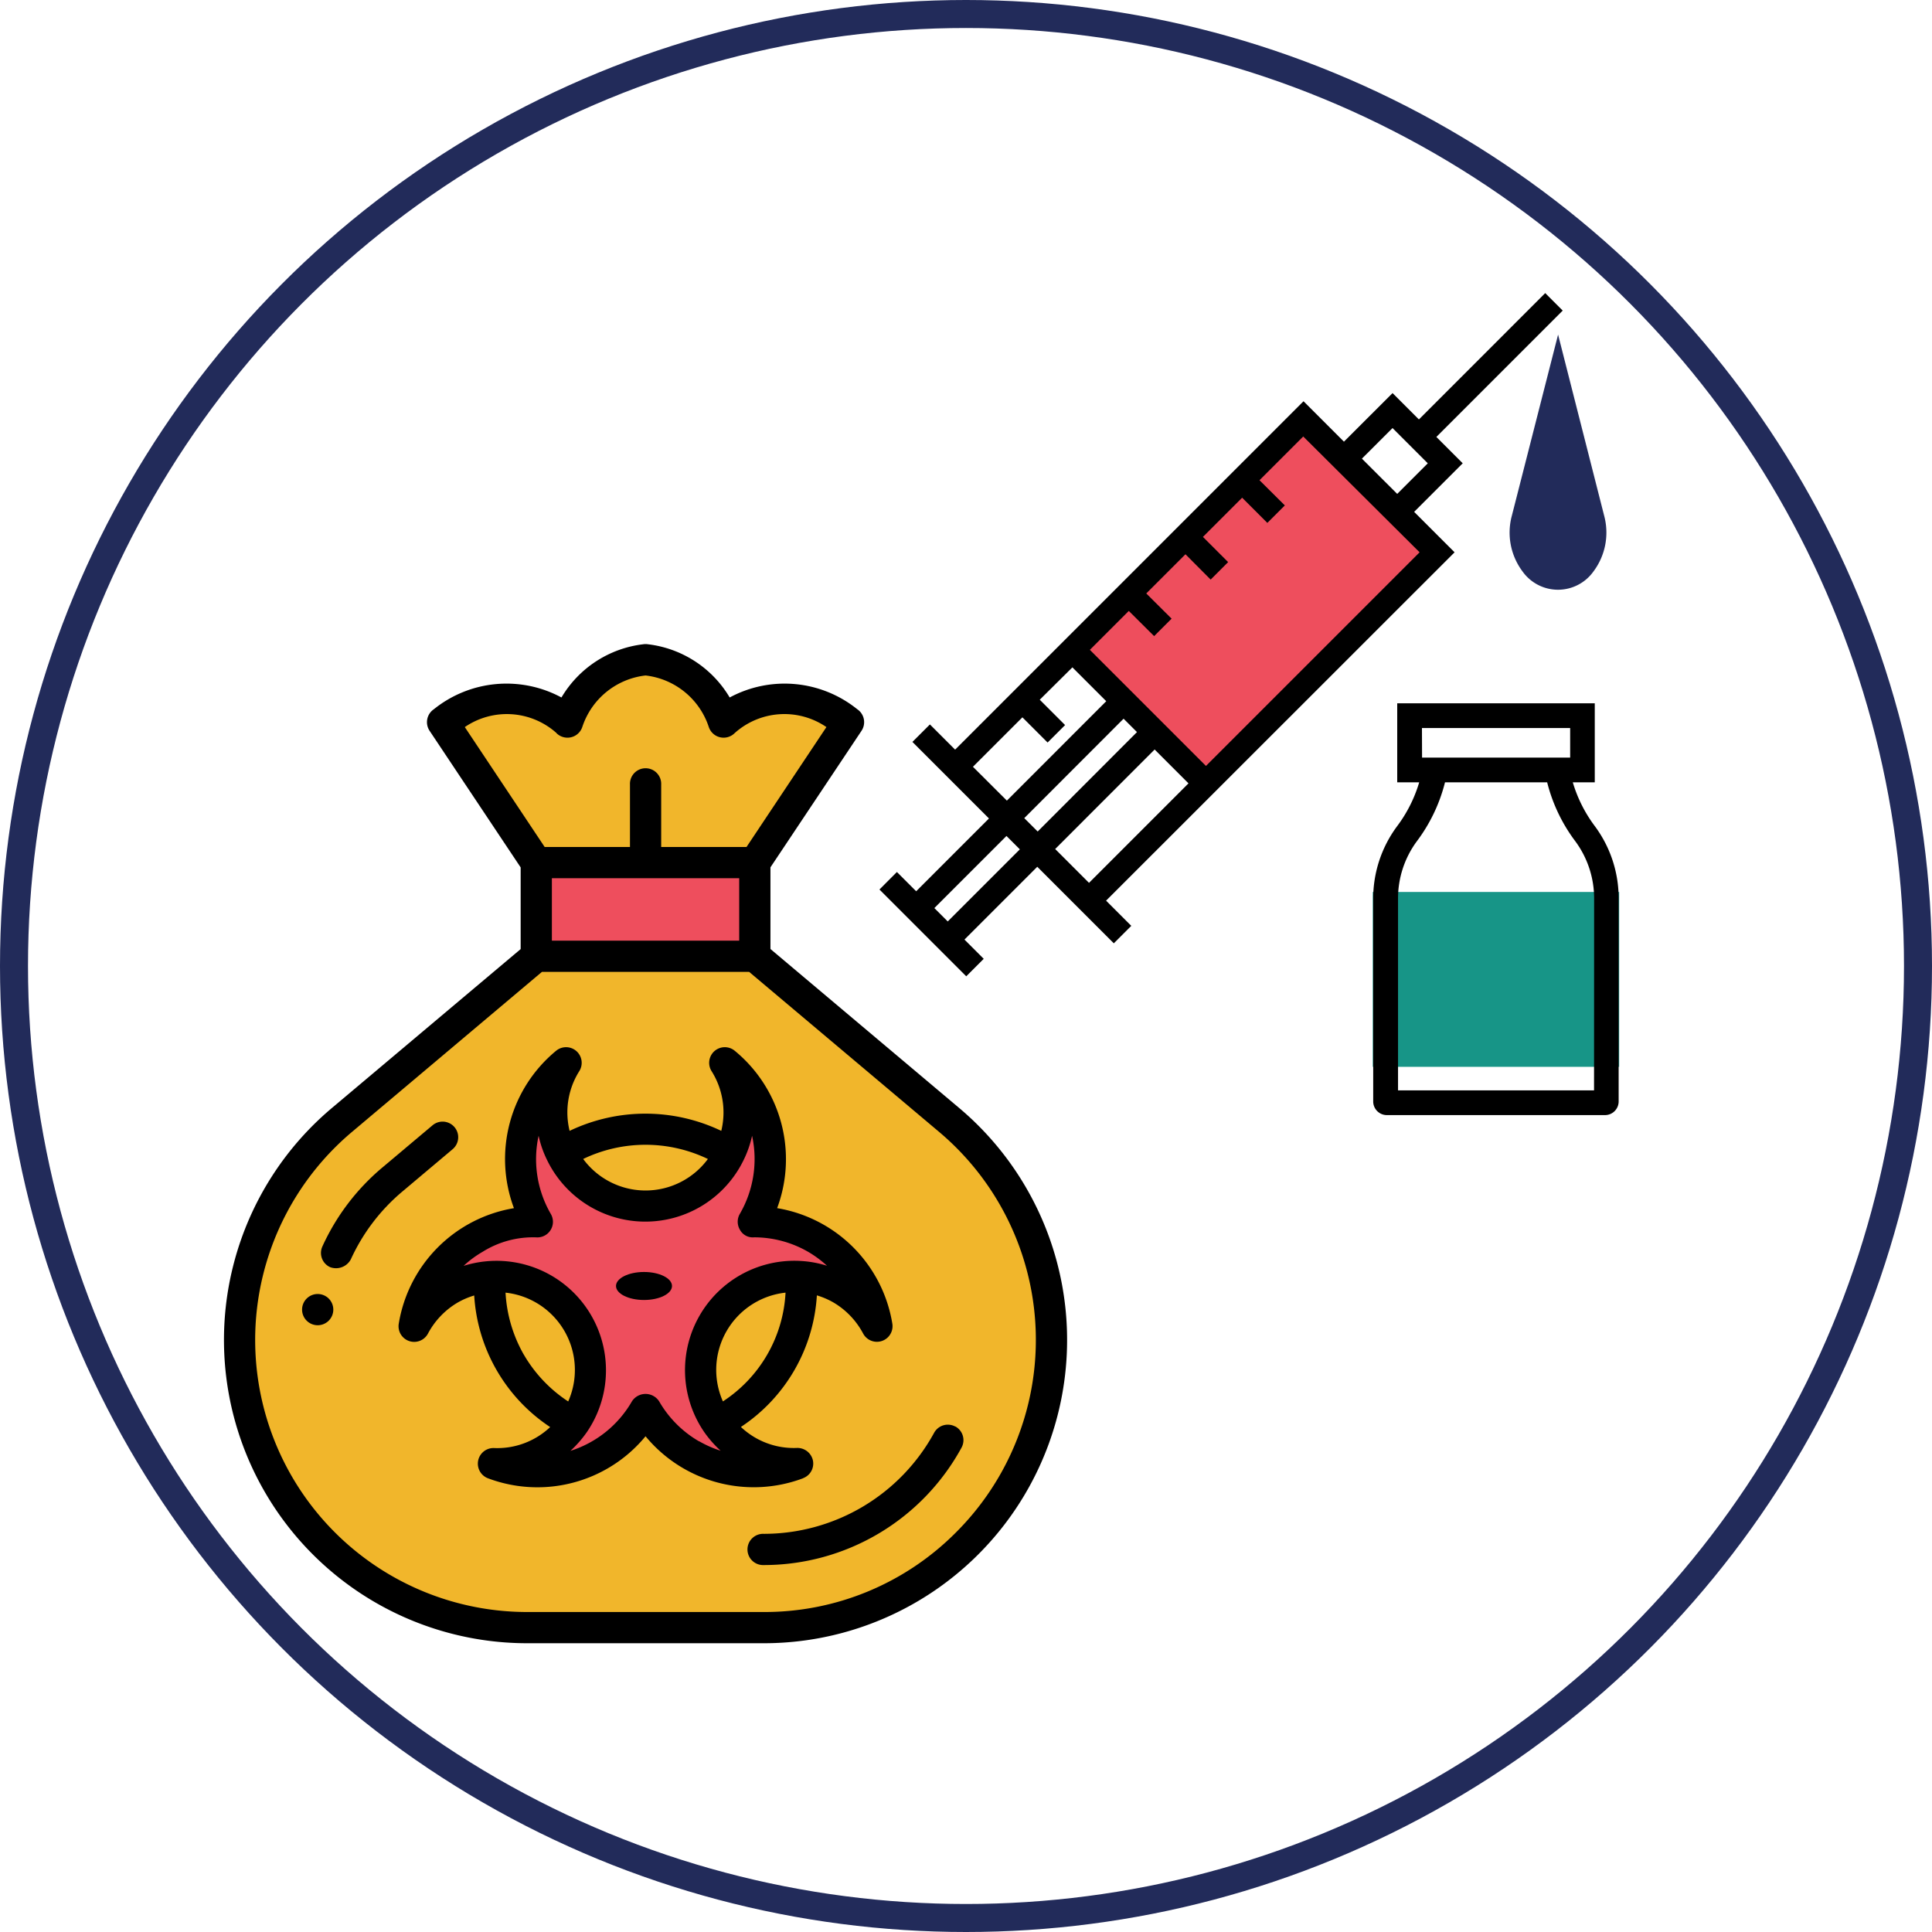 <svg xmlns="http://www.w3.org/2000/svg" width="69" height="69" viewBox="0 0 69 69">
  <g id="Grupo_1000281" data-name="Grupo 1000281" transform="translate(-286 -7824)">
    <g id="Elipse_5550" data-name="Elipse 5550" transform="translate(286 7824)" fill="none" stroke="#222b5a" stroke-width="1">
      <circle cx="34.5" cy="34.5" r="34.5" stroke="none"/>
      <circle cx="34.5" cy="34.5" r="34" fill="none"/>
    </g>
    <g id="jeringuilla" transform="translate(317.409 7834.468)">
      <path id="Trazado_126299" data-name="Trazado 126299" d="M100.791,60.969,92.414,69.1,97.2,73.886l8.362-8.147Zm0,0" transform="translate(-85.646 -56.482)" fill="#ee4e5d"/>
      <path id="Trazado_126300" data-name="Trazado 126300" d="M20.339,5.137,24.851.624,24.227,0,19.715,4.512l-.941-.941L17.038,5.306,15.594,3.862,3.151,16.305l-.9-.9-.625.624L4.36,18.763l-2.6,2.6-.688-.688L.449,21.3l3.1,3.1.624-.624-.688-.688,2.6-2.6,2.734,2.734.624-.624-.9-.9L20.989,9.257,19.545,7.813l1.735-1.735ZM3.788,16.917l1.766-1.766.9.9.625-.624-.905-.905L7.34,13.366l1.209,1.209L5,18.126Zm-.9,5.524-.478-.478,2.575-2.575.478.478Zm2.733-3.69L9.168,15.2l.478.478L6.1,19.229Zm2.312,2.312L6.725,19.854,10.277,16.3l1.209,1.209ZM19.74,9.257l-7.63,7.63L7.964,12.741l1.39-1.39.905.9.624-.624-.905-.9,1.4-1.4.9.905.624-.625-.9-.9,1.4-1.4.9.9.625-.624-.905-.9,1.562-1.562Zm-.8-2.086L17.68,5.912,18.773,4.82l1.259,1.259Zm0,0" transform="translate(-0.449 0)"/>
      <path id="Trazado_126301" data-name="Trazado 126301" d="M239.848,290.629h8.8v6.245h-8.8Zm0,0" transform="translate(-222.23 -269.241)" fill="#179587"/>
      <path id="Trazado_126302" data-name="Trazado 126302" d="M247.985,203.447a4.949,4.949,0,0,1-.791-1.57h.785v-2.823h-7.055v2.823h.785a4.949,4.949,0,0,1-.791,1.57,4.324,4.324,0,0,0-.852,2.612v7.212a.488.488,0,0,0,.483.491h7.8a.488.488,0,0,0,.483-.491v-7.212A4.322,4.322,0,0,0,247.985,203.447Zm-6.178-3.509H247.1v1.056h-5.289Zm6.146,12.941h-7v-6.819a3.435,3.435,0,0,1,.671-2.077,5.892,5.892,0,0,0,1.006-2.105h3.649a5.886,5.886,0,0,0,1.006,2.105,3.436,3.436,0,0,1,.671,2.077Zm0,0" transform="translate(-222.432 -184.405)"/>
      <path id="Trazado_126303" data-name="Trazado 126303" d="M309.7,26.574,308.053,20.1,306.4,26.574a2.315,2.315,0,0,0,.382,1.983,1.555,1.555,0,0,0,2.536,0A2.316,2.316,0,0,0,309.7,26.574Zm0,0" transform="translate(-283.816 -18.618)" fill="#222b5a"/>
    </g>
    <g id="riesgo-biologico" transform="translate(294 7847)">
      <g id="Grupo_881637" data-name="Grupo 881637" transform="translate(0.558 0.558)">
        <path id="Trazado_126209" data-name="Trazado 126209" d="M26.249,8.249h-3.9L19,3.23c1.673-1.115,3.346-1.115,4.461,0A3.324,3.324,0,0,1,26.249,1a3.324,3.324,0,0,1,2.788,2.23c1.115-1.115,2.788-1.115,4.461,0L30.152,8.249Z" transform="translate(-11.751 -1)" fill="#f1b62b"/>
        <path id="Trazado_126210" data-name="Trazado 126210" d="M32.807,14v3.346H25V14h7.807Z" transform="translate(-14.405 -6.751)" fill="#ee4e5d"/>
        <path id="Trazado_126211" data-name="Trazado 126211" d="M31.338,25.844,24.4,20H16.595L9.658,25.844a10.273,10.273,0,0,0,6.619,18.133h8.442a10.273,10.273,0,0,0,6.619-18.133Zm-3.853,6.033a3.3,3.3,0,0,0-1.416-.435,3.348,3.348,0,0,0-3.017,5.236,3.4,3.4,0,0,0,1.087,1,3.334,3.334,0,0,0,1.79.441A4.452,4.452,0,0,1,20.5,36.165a4.452,4.452,0,0,1-5.431,1.952,3.334,3.334,0,0,0,1.79-.441,3.4,3.4,0,0,0,1.087-1,3.348,3.348,0,0,0-3.017-5.236,3.3,3.3,0,0,0-1.416.435,3.364,3.364,0,0,0-1.277,1.333A4.465,4.465,0,0,1,14.4,30.076a4.406,4.406,0,0,1,2.236-.591A4.458,4.458,0,0,1,17.665,23.8a3.343,3.343,0,1,0,5.844,3.229,3.265,3.265,0,0,0,.335-1.455A3.315,3.315,0,0,0,23.33,23.8a4.458,4.458,0,0,1,1.026,5.682,4.406,4.406,0,0,1,2.236.591,4.465,4.465,0,0,1,2.169,3.134,3.364,3.364,0,0,0-1.277-1.333Z" transform="translate(-6 -9.405)" fill="#f1b62b"/>
        <path id="Trazado_126212" data-name="Trazado 126212" d="M29.9,30.266a4.47,4.47,0,0,1-.6,2.236,4.406,4.406,0,0,1,2.236.591,4.465,4.465,0,0,1,2.169,3.134,3.364,3.364,0,0,0-1.277-1.333,3.3,3.3,0,0,0-1.416-.435A3.348,3.348,0,0,0,28,39.7a3.4,3.4,0,0,0,1.087,1,3.334,3.334,0,0,0,1.79.441,4.452,4.452,0,0,1-5.431-1.952,4.452,4.452,0,0,1-5.431,1.952,3.334,3.334,0,0,0,1.79-.441,3.4,3.4,0,0,0,1.087-1,3.348,3.348,0,0,0-3.017-5.236,3.3,3.3,0,0,0-1.416.435,3.364,3.364,0,0,0-1.277,1.333,4.465,4.465,0,0,1,2.169-3.134,4.406,4.406,0,0,1,2.236-.591,4.458,4.458,0,0,1,1.026-5.682,3.343,3.343,0,1,0,5.844,3.229,3.265,3.265,0,0,0,.335-1.455,3.315,3.315,0,0,0-.513-1.773A4.459,4.459,0,0,1,29.9,30.266Z" transform="translate(-10.946 -12.423)" fill="#ee4e5d"/>
      </g>
      <g id="Grupo_881638" data-name="Grupo 881638" transform="translate(0 0)">
        <path id="Trazado_126213" data-name="Trazado 126213" d="M31.255,16.569l-6.739-5.677V7.975L27.768,3.1a.557.557,0,0,0-.154-.773,4.135,4.135,0,0,0-4.554-.418,3.93,3.93,0,0,0-2.915-1.9.563.563,0,0,0-.178,0,3.931,3.931,0,0,0-2.915,1.9,4.136,4.136,0,0,0-4.555.418.557.557,0,0,0-.154.773l3.252,4.878v2.917L8.856,16.568a10.831,10.831,0,0,0,6.978,19.118h8.443a10.831,10.831,0,0,0,6.978-19.117ZM16.873,3.182a.558.558,0,0,0,.923-.218,2.7,2.7,0,0,1,2.259-1.841,2.7,2.7,0,0,1,2.259,1.841.558.558,0,0,0,.923.218,2.659,2.659,0,0,1,3.278-.216L23.661,7.249H20.614V5.018a.558.558,0,1,0-1.115,0v2.23H16.452L13.6,2.966a2.66,2.66,0,0,1,3.278.216ZM23.4,8.364v2.23H16.71V8.364Zm7.746,23.36a9.636,9.636,0,0,1-6.87,2.847H15.834a9.715,9.715,0,0,1-6.26-17.149l6.781-5.713h7.4l6.782,5.713a9.712,9.712,0,0,1,.611,14.3Z" transform="translate(-5 0.001)"/>
        <path id="Trazado_126214" data-name="Trazado 126214" d="M15.913,31.574a.557.557,0,0,0-.718-.853L13.4,32.231A8.009,8.009,0,0,0,11.26,35.05a.557.557,0,0,0,.278.738.6.6,0,0,0,.738-.278,6.893,6.893,0,0,1,1.842-2.424Z" transform="translate(-7.747 -13.532)"/>
        <path id="Trazado_126215" data-name="Trazado 126215" d="M45.97,50.069a.558.558,0,0,0-.756.221A6.936,6.936,0,0,1,39.129,53.9a.558.558,0,1,0,0,1.115,8.049,8.049,0,0,0,7.063-4.193.557.557,0,0,0-.221-.757Z" transform="translate(-19.852 -22.12)"/>
        <path id="Trazado_126216" data-name="Trazado 126216" d="M30.627,41.215a.557.557,0,0,0,.351-.632.567.567,0,0,0-.567-.448,2.749,2.749,0,0,1-2.005-.749,6.073,6.073,0,0,0,2.713-4.7,2.781,2.781,0,0,1,.587.251,2.822,2.822,0,0,1,1.066,1.114.558.558,0,0,0,1.042-.354A5,5,0,0,0,29.7,31.571a5.012,5.012,0,0,0-1.516-5.622.558.558,0,0,0-.827.727,2.765,2.765,0,0,1,.427,1.476,2.8,2.8,0,0,1-.079.659,6.277,6.277,0,0,0-5.417,0,2.794,2.794,0,0,1-.08-.659,2.765,2.765,0,0,1,.427-1.476.558.558,0,0,0-.827-.727A5.01,5.01,0,0,0,20.3,31.572,5,5,0,0,0,16.186,35.7a.558.558,0,0,0,1.042.354,2.822,2.822,0,0,1,1.062-1.111,2.785,2.785,0,0,1,.591-.253,6.074,6.074,0,0,0,2.713,4.7,2.751,2.751,0,0,1-2.005.749.558.558,0,0,0-.216,1.08,5.007,5.007,0,0,0,4.271-.351A4.977,4.977,0,0,0,25,39.718a5.009,5.009,0,0,0,5.627,1.5Zm-2.863-2.74A2.774,2.774,0,0,1,30,34.589a4.939,4.939,0,0,1-2.238,3.885Zm-.537-8.66a2.766,2.766,0,0,1-4.454,0,5.14,5.14,0,0,1,4.453,0Zm-6.573,6.991A5.007,5.007,0,0,1,20,34.589a2.776,2.776,0,0,1,2.238,3.886,5,5,0,0,1-1.583-1.669ZM26.912,39.9a3.9,3.9,0,0,1-1.429-1.434.579.579,0,0,0-.966,0,3.886,3.886,0,0,1-2.2,1.774,4.082,4.082,0,0,0,.585-.667,3.91,3.91,0,0,0-4.4-5.94,3.679,3.679,0,0,1,.675-.5,3.393,3.393,0,0,1,1.958-.517.557.557,0,0,0,.483-.836,3.9,3.9,0,0,1-.437-2.794,3.733,3.733,0,0,0,.3.862,3.9,3.9,0,0,0,7.024,0,3.762,3.762,0,0,0,.3-.862,3.9,3.9,0,0,1-.438,2.791.556.556,0,0,0,0,.559.52.52,0,0,0,.513.277,3.865,3.865,0,0,1,1.924.516,3.919,3.919,0,0,1,.677.5,3.8,3.8,0,0,0-.88-.168A3.906,3.906,0,0,0,27.1,39.574a4.011,4.011,0,0,0,.582.661,3.917,3.917,0,0,1-.768-.339Z" transform="translate(-9.945 -11.423)"/>
        <ellipse id="Elipse_5023" data-name="Elipse 5023" cx="0.558" cy="0.558" rx="0.558" ry="0.558" transform="translate(2.788 23.214)"/>
        <ellipse id="Elipse_5024" data-name="Elipse 5024" cx="1" cy="0.5" rx="1" ry="0.5" transform="translate(14 22.428)"/>
      </g>
    </g>
  </g>
</svg>
